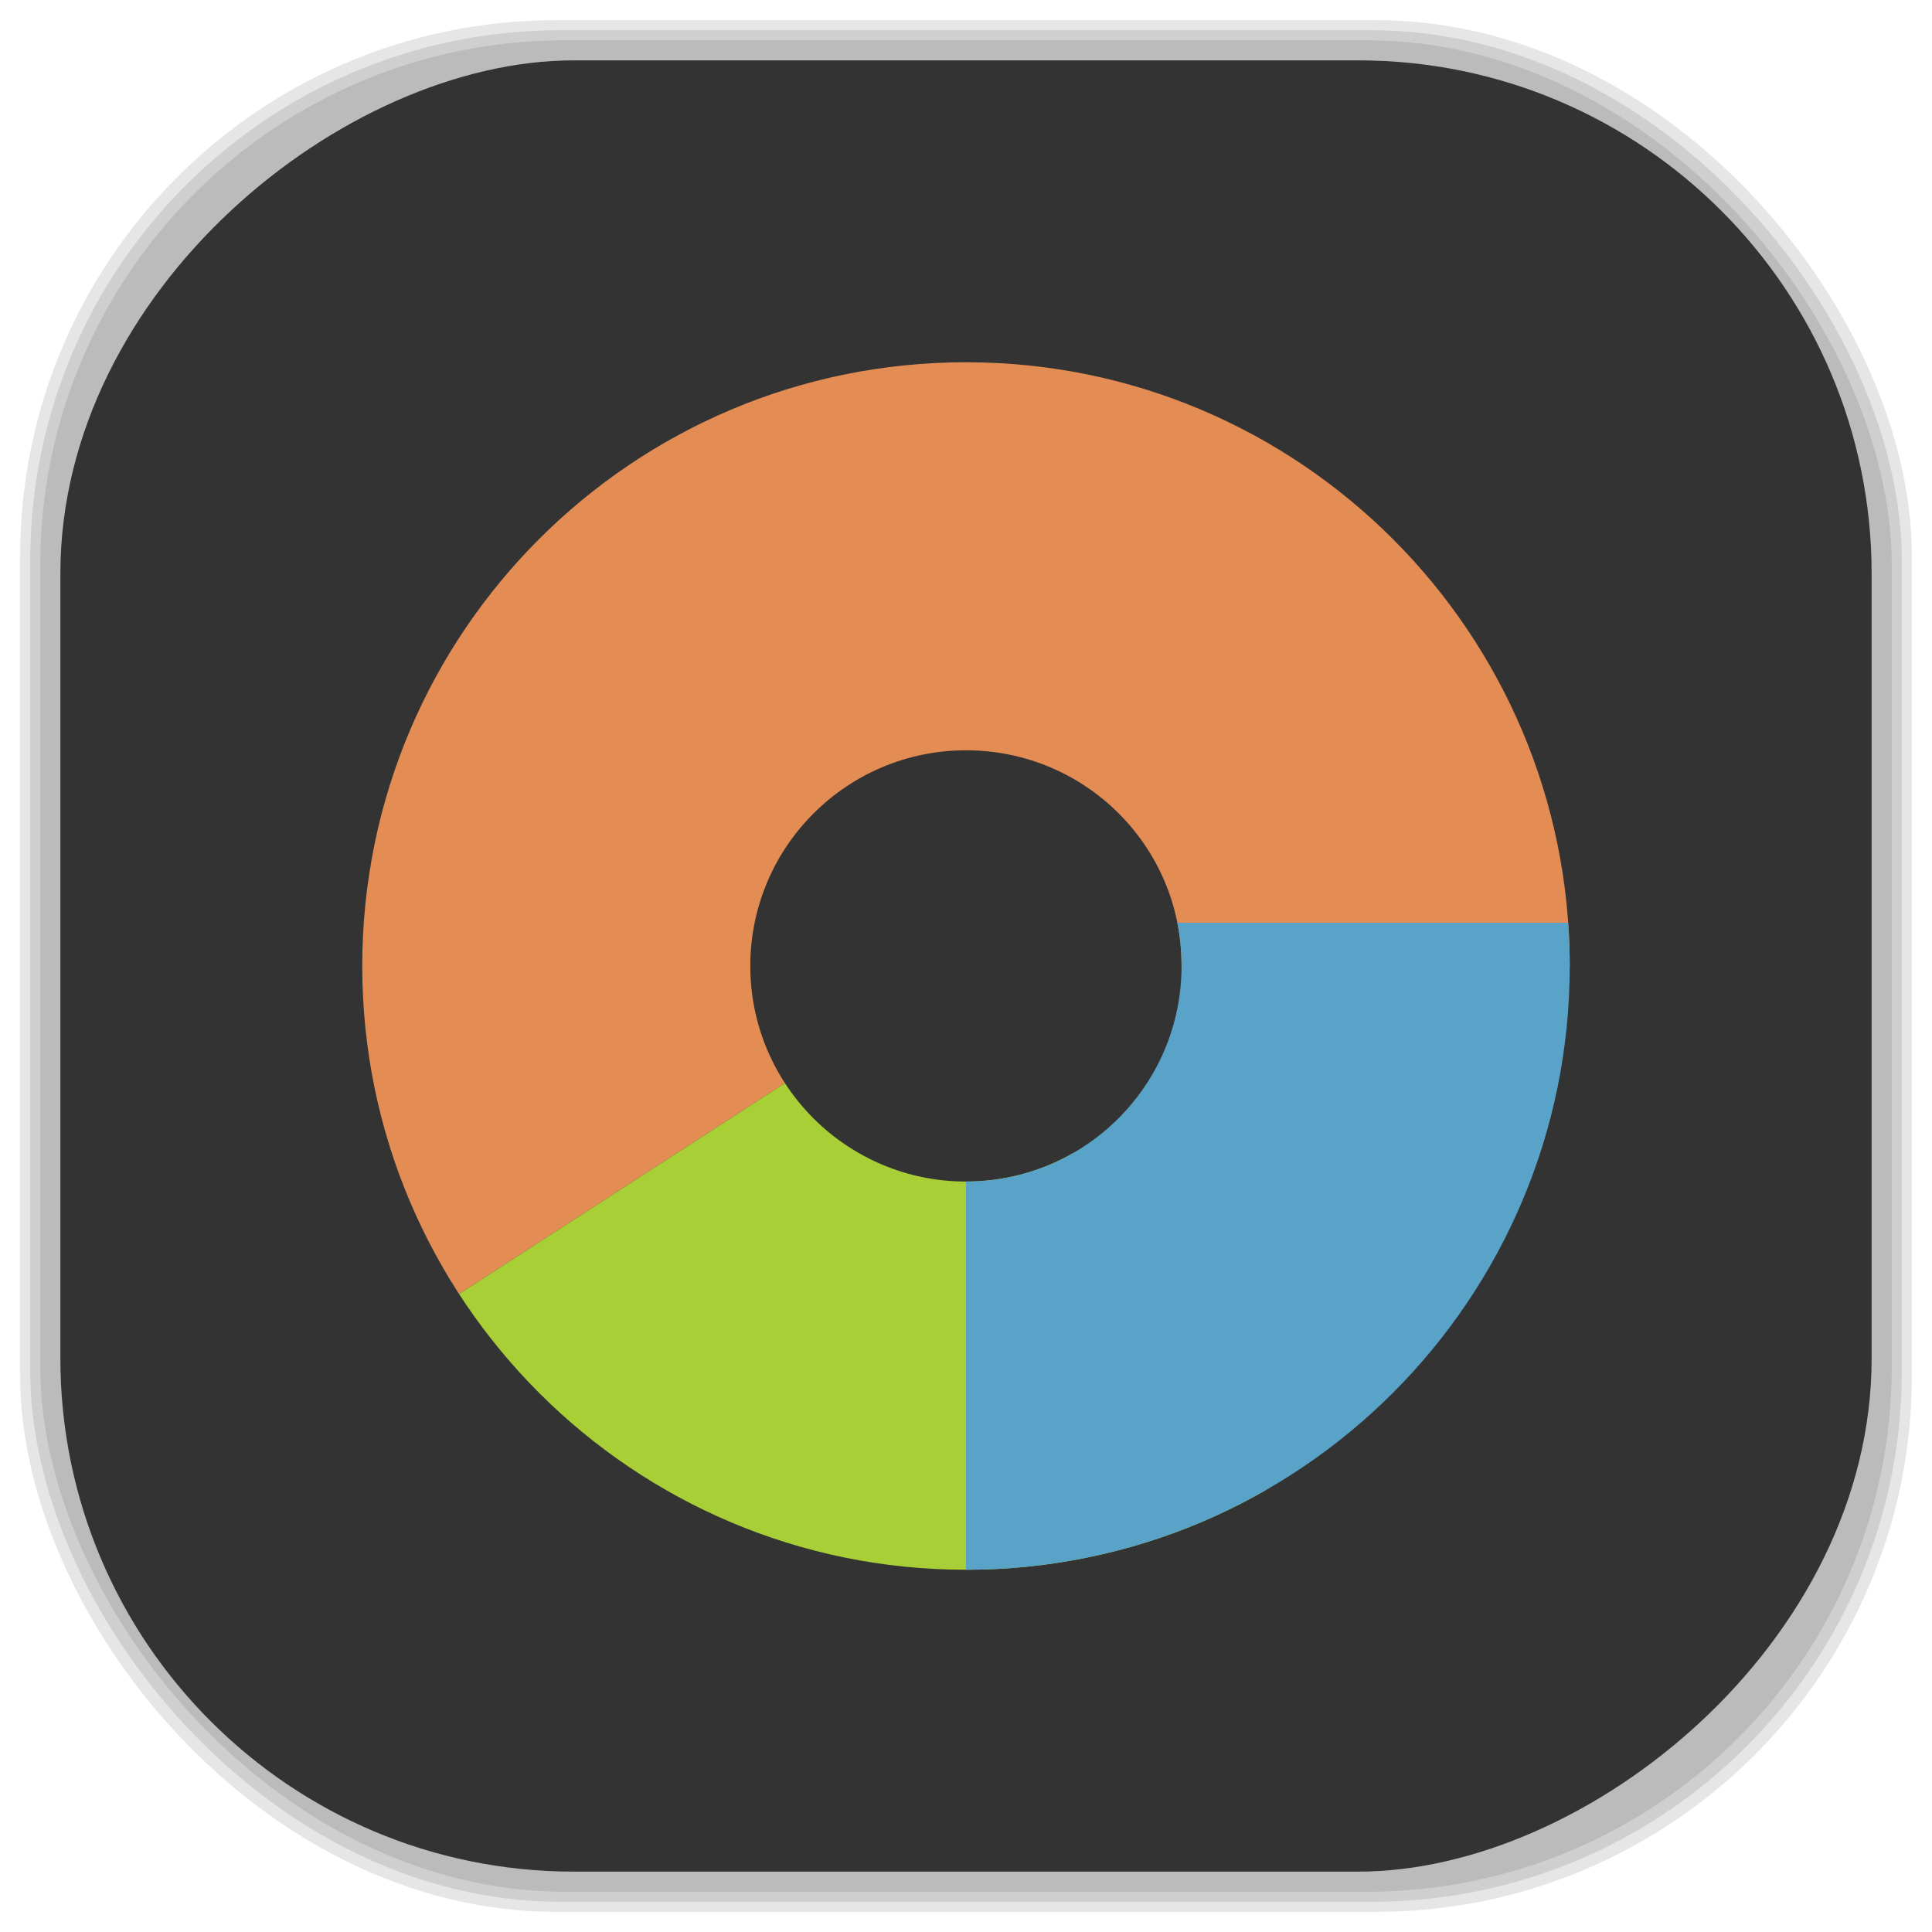 <?xml version="1.0" encoding="UTF-8" standalone="no"?>
<svg
   xmlns:dc="http://purl.org/dc/elements/1.1/"
   xmlns:cc="http://creativecommons.org/ns#"
   xmlns:rdf="http://www.w3.org/1999/02/22-rdf-syntax-ns#"
   xmlns:svg="http://www.w3.org/2000/svg"
   xmlns="http://www.w3.org/2000/svg"
   xmlns:sodipodi="http://sodipodi.sourceforge.net/DTD/sodipodi-0.dtd"
   xmlns:inkscape="http://www.inkscape.org/namespaces/inkscape"
   viewBox="0 0 48 48"
   id="svg2"
   version="1.1"
   inkscape:version="0.48.4 r9939"
   width="100%"
   height="100%"
   sodipodi:docname="disk-usage-analyzer.svg">
  <sodipodi:namedview
     pagecolor="#ffffff"
     bordercolor="#666666"
     borderopacity="1"
     objecttolerance="10"
     gridtolerance="10"
     guidetolerance="10"
     inkscape:pageopacity="0"
     inkscape:pageshadow="2"
     inkscape:window-width="1375"
     inkscape:window-height="876"
     id="namedview119"
     showgrid="false"
     inkscape:zoom="4.9166667"
     inkscape:cx="-0.20338983"
     inkscape:cy="24"
     inkscape:window-x="65"
     inkscape:window-y="24"
     inkscape:window-maximized="1"
     inkscape:current-layer="svg2" />
  <defs
     id="defs4">
    <linearGradient
       id="linearGradient3764"
       x1="1"
       x2="47"
       gradientUnits="userSpaceOnUse"
       gradientTransform="matrix(0,-1,1,0,-1.5e-6,48)">
      <stop
         stop-color="#d2d2d2"
         stop-opacity="1"
         id="stop7" />
      <stop
         offset="1"
         stop-color="#dcdcdc"
         stop-opacity="1"
         id="stop9" />
    </linearGradient>
    <clipPath
       id="clipPath-678917708">
      <g
         transform="translate(0,-1004.362)"
         id="g12">
        <path
           d="m -24 13 c 0 1.105 -0.672 2 -1.5 2 -0.828 0 -1.5 -0.895 -1.5 -2 0 -1.105 0.672 -2 1.5 -2 0.828 0 1.5 0.895 1.5 2 z"
           transform="matrix(15.333,0,0,11.5,415,878.862)"
           fill="#1890d0"
           id="path14" />
      </g>
    </clipPath>
    <clipPath
       id="clipPath-688251124">
      <g
         transform="translate(0,-1004.362)"
         id="g17">
        <path
           d="m -24 13 c 0 1.105 -0.672 2 -1.5 2 -0.828 0 -1.5 -0.895 -1.5 -2 0 -1.105 0.672 -2 1.5 -2 0.828 0 1.5 0.895 1.5 2 z"
           transform="matrix(15.333,0,0,11.5,415,878.862)"
           fill="#1890d0"
           id="path19" />
      </g>
    </clipPath>
    <clipPath
       id="clip1">
      <path
         d="m 9 9 l 30 0 l 0 27 l -30 0 m 0 -27"
         id="path22" />
    </clipPath>
    <clipPath
       id="clip2">
      <path
         d="m 24 9 c -8.285 0 -15 6.715 -15 15 c 0 8.281 6.715 15 15 15 c 8.285 0 15 -6.719 15 -15 c 0 -8.285 -6.715 -15 -15 -15 m 0 9.641 c 2.949 0 5.348 2.371 5.355 5.324 l 0 0.035 c 0 2.957 -2.398 5.355 -5.355 5.355 c -2.957 0 -5.359 -2.398 -5.359 -5.355 c 0 -2.961 2.402 -5.359 5.359 -5.359 m 0 0"
         id="path25" />
    </clipPath>
    <clipPath
       id="clip3">
      <path
         d="m 9 24 l 24 0 l 0 15 l -24 0 m 0 -15"
         id="path28" />
    </clipPath>
    <clipPath
       id="clip5">
      <path
         d="m 24 22 l 15 0 l 0 17 l -15 0 m 0 -17"
         id="path31" />
    </clipPath>
    <clipPath
       id="clipPath33">
      <path
         d="m 9 9 l 30 0 l 0 27 l -30 0 m 0 -27"
         id="path35" />
    </clipPath>
    <clipPath
       id="clipPath37">
      <path
         d="m 24 9 c -8.285 0 -15 6.715 -15 15 c 0 8.281 6.715 15 15 15 c 8.285 0 15 -6.719 15 -15 c 0 -8.285 -6.715 -15 -15 -15 m 0 9.641 c 2.949 0 5.348 2.371 5.355 5.324 l 0 0.035 c 0 2.957 -2.398 5.355 -5.355 5.355 c -2.957 0 -5.359 -2.398 -5.359 -5.355 c 0 -2.961 2.402 -5.359 5.359 -5.359 m 0 0"
         id="path39" />
    </clipPath>
    <clipPath
       id="clipPath41">
      <path
         d="m 9 24 l 24 0 l 0 15 l -24 0 m 0 -15"
         id="path43" />
    </clipPath>
    <clipPath
       id="clipPath45">
      <path
         d="m 24 22 l 15 0 l 0 17 l -15 0 m 0 -17"
         id="path47" />
    </clipPath>
    <linearGradient
       id="linearGradient3764-2"
       x1="1"
       x2="47"
       gradientUnits="userSpaceOnUse"
       gradientTransform="matrix(0,-1,1,0,-1.5e-6,48)">
      <stop
         stop-color="#b5945b"
         stop-opacity="1"
         id="stop7-2" />
      <stop
         offset="1"
         stop-color="#bb9e69"
         stop-opacity="1"
         id="stop9-2" />
    </linearGradient>
    <clipPath
       id="clipPath-899834956">
      <g
         transform="translate(0,-1004.362)"
         id="g12-4">
        <path
           d="m -24 13 c 0 1.105 -0.672 2 -1.5 2 -0.828 0 -1.5 -0.895 -1.5 -2 0 -1.105 0.672 -2 1.5 -2 0.828 0 1.5 0.895 1.5 2 z"
           transform="matrix(15.333,0,0,11.5,415,878.862)"
           fill="#1890d0"
           id="path14-5" />
      </g>
    </clipPath>
    <clipPath
       id="clipPath-909443126">
      <g
         transform="translate(0,-1004.362)"
         id="g17-4">
        <path
           d="m -24 13 c 0 1.105 -0.672 2 -1.5 2 -0.828 0 -1.5 -0.895 -1.5 -2 0 -1.105 0.672 -2 1.5 -2 0.828 0 1.5 0.895 1.5 2 z"
           transform="matrix(15.333,0,0,11.5,415,878.862)"
           fill="#1890d0"
           id="path19-5" />
      </g>
    </clipPath>
    <clipPath
       id="clipPath-909443126-7">
      <g
         transform="translate(0,-1004.362)"
         id="g17-2">
        <path
           style="fill:#1890d0"
           inkscape:connector-curvature="0"
           d="m -24,13 c 0,1.105 -0.672,2 -1.5,2 -0.828,0 -1.5,-0.895 -1.5,-2 0,-1.105 0.672,-2 1.5,-2 0.828,0 1.5,0.895 1.5,2 z"
           transform="matrix(15.333,0,0,11.5,415,878.862)"
           id="path19-3" />
      </g>
    </clipPath>
    <linearGradient
       id="linearGradient3759">
      <stop
         id="stop3761"
         offset="0"
         style="stop-color:#a75e15;stop-opacity:1;" />
      <stop
         id="stop3763"
         offset="1"
         style="stop-color:#ffffff;stop-opacity:0;" />
    </linearGradient>
    <linearGradient
       id="linearGradient3777">
      <stop
         id="stop3779"
         offset="0"
         style="stop-color:#e0dd00;stop-opacity:1;" />
      <stop
         id="stop3781"
         offset="1"
         style="stop-color:#000000;stop-opacity:0;" />
    </linearGradient>
    <clipPath
       id="clipPath-688251124-8">
      <g
         transform="translate(0,-1004.362)"
         id="g17-3">
        <path
           style="fill:#1890d0"
           inkscape:connector-curvature="0"
           d="m -24,13 c 0,1.105 -0.672,2 -1.5,2 -0.828,0 -1.5,-0.895 -1.5,-2 0,-1.105 0.672,-2 1.5,-2 0.828,0 1.5,0.895 1.5,2 z"
           transform="matrix(15.333,0,0,11.5,415,878.862)"
           id="path19-1" />
      </g>
    </clipPath>
    <clipPath
       id="clip1-2">
      <path
         inkscape:connector-curvature="0"
         d="M 9,9 39,9 39,36 9,36 M 9,9"
         id="path22-3" />
    </clipPath>
    <clipPath
       id="clip2-5">
      <path
         inkscape:connector-curvature="0"
         d="M 24,9 C 15.715,9 9,15.715 9,24 9,32.281 15.715,39 24,39 32.285,39 39,32.281 39,24 39,15.715 32.285,9 24,9 m 0,9.641 c 2.949,0 5.348,2.371 5.355,5.324 l 0,0.035 c 0,2.957 -2.398,5.355 -5.355,5.355 -2.957,0 -5.359,-2.398 -5.359,-5.355 0,-2.961 2.402,-5.359 5.359,-5.359 m 0,0"
         id="path25-9" />
    </clipPath>
    <clipPath
       id="clip3-6">
      <path
         inkscape:connector-curvature="0"
         d="m 9,24 24,0 0,15 -24,0 M 9,24"
         id="path28-1" />
    </clipPath>
    <clipPath
       id="clipPath3172">
      <path
         inkscape:connector-curvature="0"
         d="M 24,9 C 15.715,9 9,15.715 9,24 9,32.281 15.715,39 24,39 32.285,39 39,32.281 39,24 39,15.715 32.285,9 24,9 m 0,9.641 c 2.949,0 5.348,2.371 5.355,5.324 l 0,0.035 c 0,2.957 -2.398,5.355 -5.355,5.355 -2.957,0 -5.359,-2.398 -5.359,-5.355 0,-2.961 2.402,-5.359 5.359,-5.359 m 0,0"
         id="path3174" />
    </clipPath>
    <clipPath
       id="clip5-6">
      <path
         inkscape:connector-curvature="0"
         d="m 24,22 15,0 0,17 -15,0 m 0,-17"
         id="path31-1" />
    </clipPath>
    <clipPath
       id="clipPath3178">
      <path
         inkscape:connector-curvature="0"
         d="M 24,9 C 15.715,9 9,15.715 9,24 9,32.281 15.715,39 24,39 32.285,39 39,32.281 39,24 39,15.715 32.285,9 24,9 m 0,9.641 c 2.949,0 5.348,2.371 5.355,5.324 l 0,0.035 c 0,2.957 -2.398,5.355 -5.355,5.355 -2.957,0 -5.359,-2.398 -5.359,-5.355 0,-2.961 2.402,-5.359 5.359,-5.359 m 0,0"
         id="path3180" />
    </clipPath>
  </defs>
  <g
     id="g61" />
  <g
     id="g3145">
    <g
       inkscape:label="shadows"
       id="layer2">
      <rect
         ry="13.037"
         rx="13.037"
         y="1"
         x="1"
         height="46"
         width="46"
         id="rect3007"
         style="opacity:0.1;fill:#000000;fill-opacity:1;fill-rule:nonzero;stroke:none" />
      <rect
         style="opacity:0.1;fill:#000000;fill-opacity:1;fill-rule:nonzero;stroke:none"
         id="rect3011"
         width="47"
         height="47"
         x="0.5"
         y="0.5"
         rx="13.32"
         ry="13.32" />
      <rect
         style="opacity:0.1;fill:#000000;fill-opacity:1;fill-rule:nonzero;stroke:none"
         id="rect3013"
         width="46.5"
         height="46.5"
         x="0.75"
         y="0.75"
         rx="13.178"
         ry="13.178" />
    </g>
    <g
       style="display:inline"
       inkscape:label="background-color"
       id="layer1">
      <rect
         transform="matrix(0,-1,1,0,0,0)"
         ry="12.753"
         rx="12.753"
         y="1.5"
         x="-46.5"
         height="45"
         width="45"
         id="rect2988"
         style="fill:#333333;fill-opacity:1;fill-rule:nonzero;stroke:none" />
    </g>
  </g>
  <g
     id="g91-6">
    <g
       clip-path="url(#clipPath-688251124-8)"
       id="g93-9">
      <!-- color: #dcdcdc -->
      <g
         id="g95-4">
        <g
           clip-path="url(#clip1-2)"
           id="g97-8">
          <g
             clip-path="url(#clip2-5)"
             id="g99-7">
            <path
               style="fill:#e38c53;fill-opacity:1;fill-rule:nonzero;stroke:none"
               inkscape:connector-curvature="0"
               d="m 24,24 -18.215,11.785 0,-33.21 39.645,0 0,21.43 m -21.43,0"
               id="path101-7" />
          </g>
        </g>
        <g
           clip-path="url(#clip3-6)"
           id="g103-5">
          <g
             clip-path="url(#clip2-5)"
             id="g105-8">
            <path
               style="fill:#a8cf36;fill-opacity:1;fill-rule:nonzero;stroke:none"
               inkscape:connector-curvature="0"
               d="m 5.785,41.14 0,-5.355 L 24,24 l 8.57,15 0,2.141 m -26.785,0"
               id="path107-8" />
          </g>
        </g>
        <g
           clip-path="url(#clip5-6)"
           id="g109-6">
          <g
             clip-path="url(#clip2-5)"
             id="g111-0">
            <path
               style="fill:#59a3c8;fill-opacity:1;fill-rule:nonzero;stroke:none"
               inkscape:connector-curvature="0"
               d="m 24,41.14 21.43,0 0,-18.215 -21.43,0 m 0,18.215"
               id="path113-6" />
          </g>
        </g>
      </g>
    </g>
  </g>
</svg>
